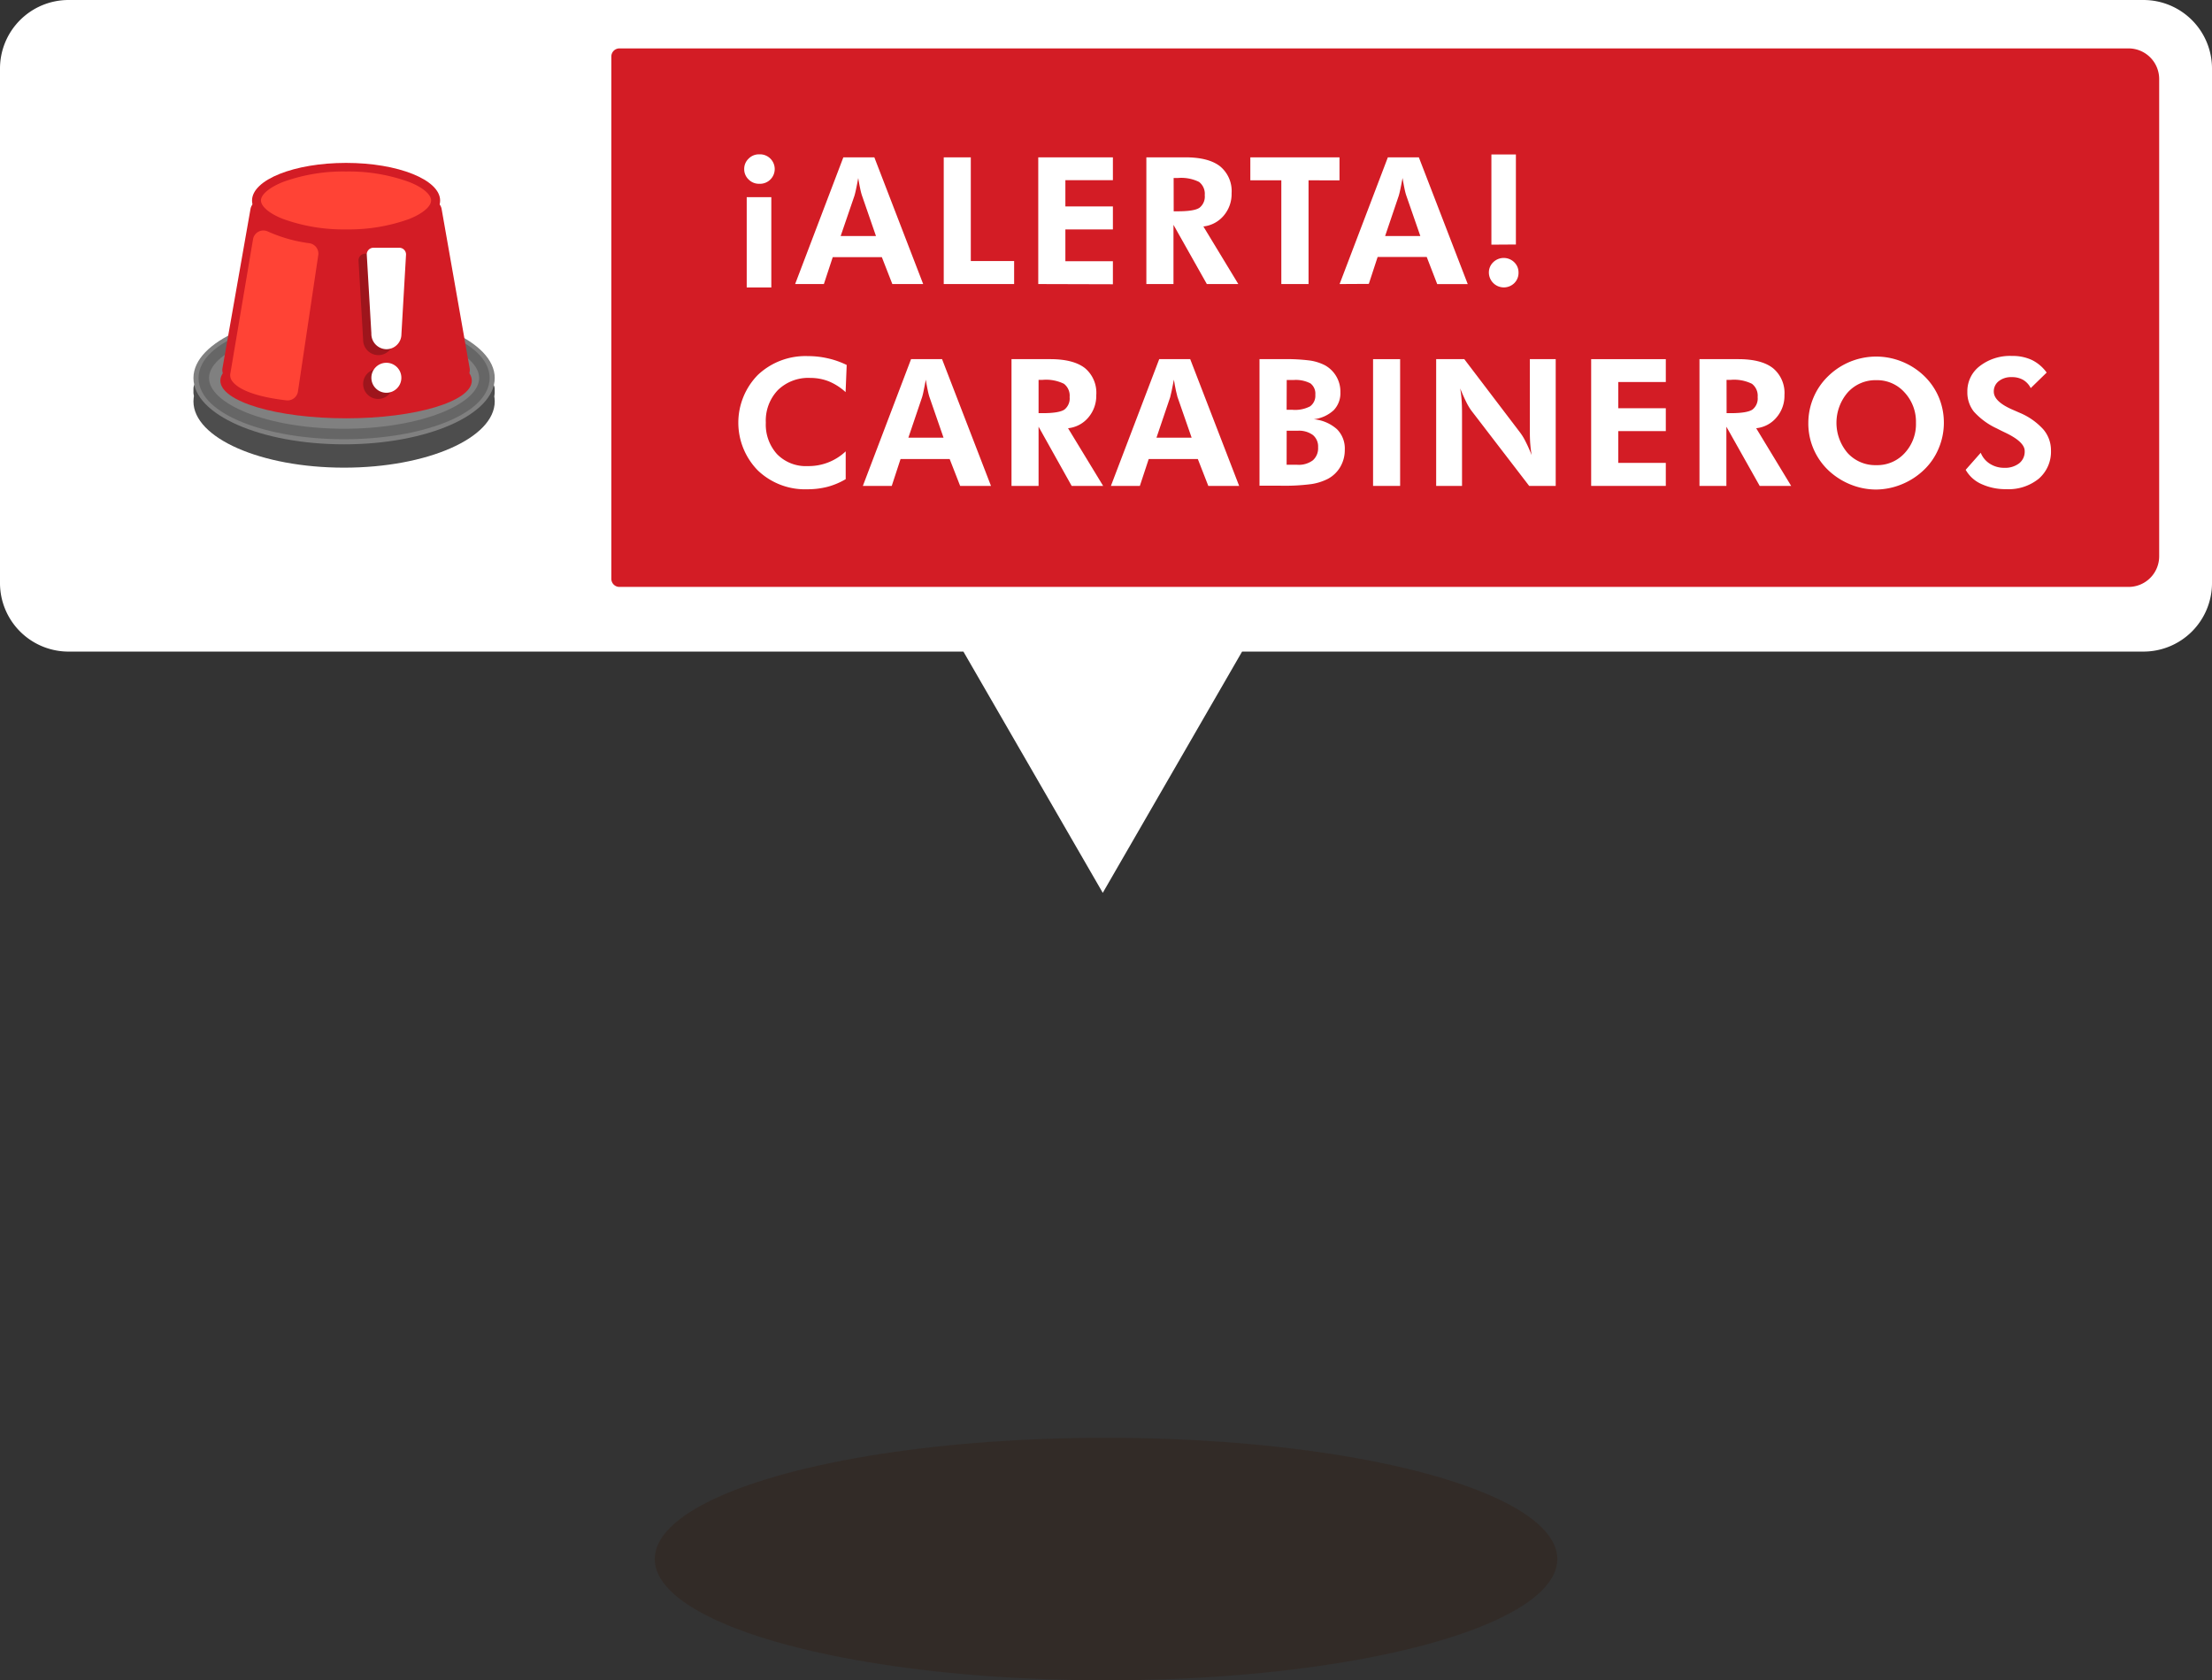 <svg xmlns="http://www.w3.org/2000/svg" viewBox="0 0 421.71 320.4"><rect x="0" y="0" width="421.71" height="320.4" fill="#333333" stroke="none"/><defs><style>.cls-1{isolation:isolate;}.cls-2{fill:#fff;}.cls-3{fill:#d31c25;}.cls-4{fill:#4d4d4d;}.cls-5{fill:gray;}.cls-6{fill:none;stroke:#666;stroke-miterlimit:10;stroke-width:2px;}.cls-7{fill:#ff4335;}.cls-8{fill:#9e151c;}.cls-9{fill:#301404;opacity:0.25;mix-blend-mode:multiply;}</style></defs><title>carabineros</title><g class="cls-1"><g id="Capa_2" data-name="Capa 2"><g id="ALERTAS"><path class="cls-2" d="M408.64,0H13.08A13.07,13.07,0,0,0,0,13.08v98.08a13.07,13.07,0,0,0,13.08,13.08H183.67l26.57,46,26.56-46H408.64a13.07,13.07,0,0,0,13.07-13.08V13.08A13.07,13.07,0,0,0,408.64,0Z"/><path class="cls-2" d="M15.91,9.23H115a1.54,1.54,0,0,1,1.54,1.54v99.56a1.54,1.54,0,0,1-1.54,1.54H15.91A5.84,5.84,0,0,1,10.07,106v-91A5.84,5.84,0,0,1,15.91,9.23Z"/><path class="cls-3" d="M118.09,9.23H405.8a5.84,5.84,0,0,1,5.84,5.84v91a5.84,5.84,0,0,1-5.84,5.84H118.09a1.54,1.54,0,0,1-1.54-1.54V10.77A1.54,1.54,0,0,1,118.09,9.23Z"/><ellipse class="cls-4" cx="65.6" cy="76.53" rx="28.72" ry="12.64"/><rect class="cls-4" x="36.88" y="72.54" width="57.43" height="3.95" rx="1.54"/><ellipse class="cls-5" cx="65.6" cy="72.08" rx="28.72" ry="12.64"/><ellipse class="cls-6" cx="65.6" cy="72.08" rx="26.75" ry="10.67"/><ellipse class="cls-3" cx="65.98" cy="72.58" rx="23.97" ry="7.18"/><path class="cls-3" d="M42.41,70.22l5.35-30.39a2,2,0,0,1,2-1.63H82.25a2,2,0,0,1,1.94,1.63l5.35,30.39a2,2,0,0,1-1.94,2.32H44.35A2,2,0,0,1,42.41,70.22Z"/><ellipse class="cls-3" cx="65.98" cy="38.24" rx="17.93" ry="7.18"/><path class="cls-7" d="M66,43.74a33.82,33.82,0,0,1-12.06-2c-2.58-1-4.19-2.39-4.19-3.52s1.61-2.48,4.19-3.52a33.6,33.6,0,0,1,12.06-2,33.58,33.58,0,0,1,12,2c2.58,1,4.19,2.39,4.19,3.52S80.61,40.72,78,41.76A33.81,33.81,0,0,1,66,43.74Z"/><path class="cls-7" d="M48.25,45.55,43.92,71.19a1.87,1.87,0,0,0,.21,1.27c.67,1.11,2.92,3,10.49,3.88a2,2,0,0,0,2.18-1.67l3.88-26.05A2,2,0,0,0,59,46.38a28.18,28.18,0,0,1-8-2.27A2,2,0,0,0,48.25,45.55Z"/><circle class="cls-8" cx="72.09" cy="73.21" r="2.86"/><path class="cls-8" d="M68.35,49.65l.88,15.11A2.92,2.92,0,0,0,72,67.71a2.86,2.86,0,0,0,3-2.86l.87-15.2a1.28,1.28,0,0,0-1.28-1.28H69.63A1.28,1.28,0,0,0,68.35,49.65Z"/><circle class="cls-2" cx="73.66" cy="72.03" r="2.86"/><path class="cls-2" d="M69.92,48.47l.88,15.11a2.92,2.92,0,0,0,2.73,3,2.86,2.86,0,0,0,3-2.86l.88-15.2a1.28,1.28,0,0,0-1.28-1.28H71.21A1.28,1.28,0,0,0,69.92,48.47Z"/><path class="cls-2" d="M141.88,32.25a2.68,2.68,0,0,1,.84-2,2.72,2.72,0,0,1,2-.82,2.81,2.81,0,1,1,0,5.61,2.73,2.73,0,0,1-2-.82A2.68,2.68,0,0,1,141.88,32.25Zm.48,5.34h4.69V54.81h-4.69Z"/><path class="cls-2" d="M151.59,54.16,160.78,30h5.91L176,54.16h-5.88l-2-5.13h-9.36l-1.69,5.13ZM167,45l-2.7-7.81A11.51,11.51,0,0,1,164,36c-.12-.56-.25-1.25-.38-2.06-.14.78-.28,1.48-.41,2.1s-.23,1-.3,1.25L160.27,45Z"/><path class="cls-2" d="M179.92,54.16V30h5.16V49.77h8.26v4.39Z"/><path class="cls-2" d="M197.94,54.16V30h14.23v4.36h-9.06v5h9.06v4.39h-9.06v6.06h9.06v4.39Z"/><path class="cls-2" d="M236.08,54.16h-6l-6.36-11.29V54.16h-5.17V30H226q4.41,0,6.6,1.71a6.11,6.11,0,0,1,2.2,5.14,6.33,6.33,0,0,1-1.5,4.26,5.88,5.88,0,0,1-3.88,2.07ZM223.76,40.29h.78c2.09,0,3.47-.22,4.14-.68a2.69,2.69,0,0,0,1-2.39,2.86,2.86,0,0,0-1.08-2.53,7.71,7.71,0,0,0-4.07-.75h-.78Z"/><path class="cls-2" d="M249.47,34.38V54.16h-5.19V34.38h-5.91V30h17v4.39Z"/><path class="cls-2" d="M255.39,54.16,264.59,30h5.91l9.32,24.17H274L272,49h-9.36l-1.68,5.13ZM270.78,45l-2.71-7.81a11.51,11.51,0,0,1-.3-1.19c-.12-.56-.24-1.25-.38-2.06-.14.78-.28,1.48-.41,2.1s-.23,1-.3,1.25L264.07,45Z"/><path class="cls-2" d="M283.85,52a2.7,2.7,0,0,1,.83-2,2.86,2.86,0,0,1,4,0,2.68,2.68,0,0,1,.82,2,2.73,2.73,0,0,1-.82,2,2.85,2.85,0,0,1-4.83-2Zm.48-5.35V29.45H289V46.62Z"/><path class="cls-2" d="M161.21,74.77A10.88,10.88,0,0,0,158,72.71a9.59,9.59,0,0,0-3.53-.65,8.3,8.3,0,0,0-6.16,2.31A8.44,8.44,0,0,0,146,80.58a8.41,8.41,0,0,0,2.13,6A7.65,7.65,0,0,0,154,88.87a10.27,10.27,0,0,0,7.23-2.81l0,5.3a13.77,13.77,0,0,1-3.46,1.46,15.24,15.24,0,0,1-3.81.47,13,13,0,0,1-9.48-3.59,13,13,0,0,1,0-18.21A13.21,13.21,0,0,1,154,67.9a17,17,0,0,1,3.8.42,16.27,16.27,0,0,1,3.62,1.27Z"/><path class="cls-2" d="M164.5,92.65l9.19-24.17h5.91l9.33,24.17h-5.88l-2-5.13h-9.36l-1.68,5.13Zm15.38-9.2-2.7-7.8a12.25,12.25,0,0,1-.3-1.19c-.12-.56-.25-1.25-.38-2.07-.14.78-.28,1.49-.41,2.11a12.6,12.6,0,0,1-.3,1.24l-2.61,7.71Z"/><path class="cls-2" d="M210.31,92.65h-6L198,81.36V92.65h-5.16V68.48h7.39q4.41,0,6.61,1.71A6.11,6.11,0,0,1,209,75.33a6.37,6.37,0,0,1-1.5,4.26,5.8,5.8,0,0,1-3.88,2.06ZM198,78.78h.78c2.09,0,3.47-.23,4.14-.68a2.69,2.69,0,0,0,1-2.39,2.86,2.86,0,0,0-1.08-2.53,7.71,7.71,0,0,0-4.07-.75H198Z"/><path class="cls-2" d="M211.79,92.65,221,68.48h5.91l9.33,24.17h-5.88l-2-5.13H219l-1.69,5.13Zm15.39-9.2-2.71-7.8c-.07-.24-.17-.63-.29-1.19s-.25-1.25-.38-2.07c-.15.78-.28,1.49-.42,2.11s-.23,1-.29,1.24l-2.61,7.71Z"/><path class="cls-2" d="M240.12,92.65V68.48h4.53a34.87,34.87,0,0,1,5.14.27,9.19,9.19,0,0,1,2.81.9,5.72,5.72,0,0,1,2.94,5.12,4.68,4.68,0,0,1-1.27,3.44,6.74,6.74,0,0,1-3.8,1.73,7.71,7.71,0,0,1,4.42,1.9,5.21,5.21,0,0,1,1.49,3.91,6.37,6.37,0,0,1-.85,3.26,6,6,0,0,1-2.37,2.29,10.29,10.29,0,0,1-3.13,1,39.26,39.26,0,0,1-6,.31h-3.95Zm5.17-14.51h1.16a6.15,6.15,0,0,0,3.31-.66,2.48,2.48,0,0,0,1-2.21,2.45,2.45,0,0,0-.93-2.17,6.07,6.07,0,0,0-3.27-.64h-1.25Zm0,10.48h2a4.48,4.48,0,0,0,3-.85,3.06,3.06,0,0,0,1-2.48,2.83,2.83,0,0,0-1-2.35,4.48,4.48,0,0,0-2.89-.81h-2.1Z"/><path class="cls-2" d="M261.77,92.65V68.48h5.16V92.65Z"/><path class="cls-2" d="M273.8,92.65V68.48h5.36l10.7,14.07a10.44,10.44,0,0,1,1,1.67q.56,1.08,1.14,2.55c-.12-.71-.2-1.42-.26-2.13s-.08-1.58-.08-2.64V68.48h4.93V92.65h-5.06l-11-14.33a10.67,10.67,0,0,1-1-1.68c-.36-.72-.74-1.58-1.15-2.58a21,21,0,0,1,.26,2.11c.06.71.09,1.6.09,2.68v13.8Z"/><path class="cls-2" d="M303.35,92.65V68.48h14.23v4.36h-9.06v5h9.06V82.2h-9.06v6.06h9.06v4.39Z"/><path class="cls-2" d="M341.48,92.65h-6l-6.35-11.29V92.65H324V68.48h7.4q4.41,0,6.6,1.71a6.12,6.12,0,0,1,2.2,5.14,6.33,6.33,0,0,1-1.51,4.26,5.8,5.8,0,0,1-3.88,2.06ZM329.17,78.78h.77c2.09,0,3.48-.23,4.15-.68a2.68,2.68,0,0,0,1-2.39A2.86,2.86,0,0,0,334,73.18a7.68,7.68,0,0,0-4.07-.75h-.77Z"/><path class="cls-2" d="M370.59,80.61a12.5,12.5,0,0,1-1,4.91,12,12,0,0,1-2.78,4.06,13.37,13.37,0,0,1-4.24,2.76,13.09,13.09,0,0,1-4.89,1,12.89,12.89,0,0,1-4.33-.75,13.46,13.46,0,0,1-3.89-2.15,12.31,12.31,0,0,1-4.71-9.78,12.51,12.51,0,0,1,1-4.89,12.24,12.24,0,0,1,2.81-4.07,13.08,13.08,0,0,1,14.07-2.74,13.18,13.18,0,0,1,4.22,2.74,12.27,12.27,0,0,1,2.79,4.08A12.53,12.53,0,0,1,370.59,80.61Zm-12.88,8.08a7.05,7.05,0,0,0,5.42-2.31,8.11,8.11,0,0,0,2.14-5.77,8.2,8.2,0,0,0-2.16-5.77,7,7,0,0,0-5.4-2.35,7.1,7.1,0,0,0-5.45,2.34,8.87,8.87,0,0,0,0,11.57A7.14,7.14,0,0,0,357.71,88.69Z"/><path class="cls-2" d="M374.75,89.58l2.87-3.25a4.39,4.39,0,0,0,1.75,2.1,5,5,0,0,0,2.71.77,4.42,4.42,0,0,0,2.87-.86A2.83,2.83,0,0,0,386,86c0-1.14-1.18-2.28-3.52-3.42-.76-.36-1.36-.66-1.8-.89a13.41,13.41,0,0,1-4.39-3.23,5.9,5.9,0,0,1-1.22-3.75,6,6,0,0,1,2.37-4.91,9.41,9.41,0,0,1,6.15-1.93,8.64,8.64,0,0,1,3.78.77,7.6,7.6,0,0,1,2.82,2.4L387.15,74a3.76,3.76,0,0,0-1.45-1.57,4.23,4.23,0,0,0-2.17-.52,3.77,3.77,0,0,0-2.48.77,2.45,2.45,0,0,0-.94,2c0,1.28,1.25,2.45,3.73,3.5l1.14.5a12.7,12.7,0,0,1,4.55,3.17,6.09,6.09,0,0,1,1.48,4,6.81,6.81,0,0,1-2.32,5.42,9.14,9.14,0,0,1-6.23,2,11,11,0,0,1-4.76-1A6.44,6.44,0,0,1,374.75,89.58Z"/><ellipse class="cls-9" cx="210.86" cy="297.27" rx="86.04" ry="23.13"/></g></g></g></svg>